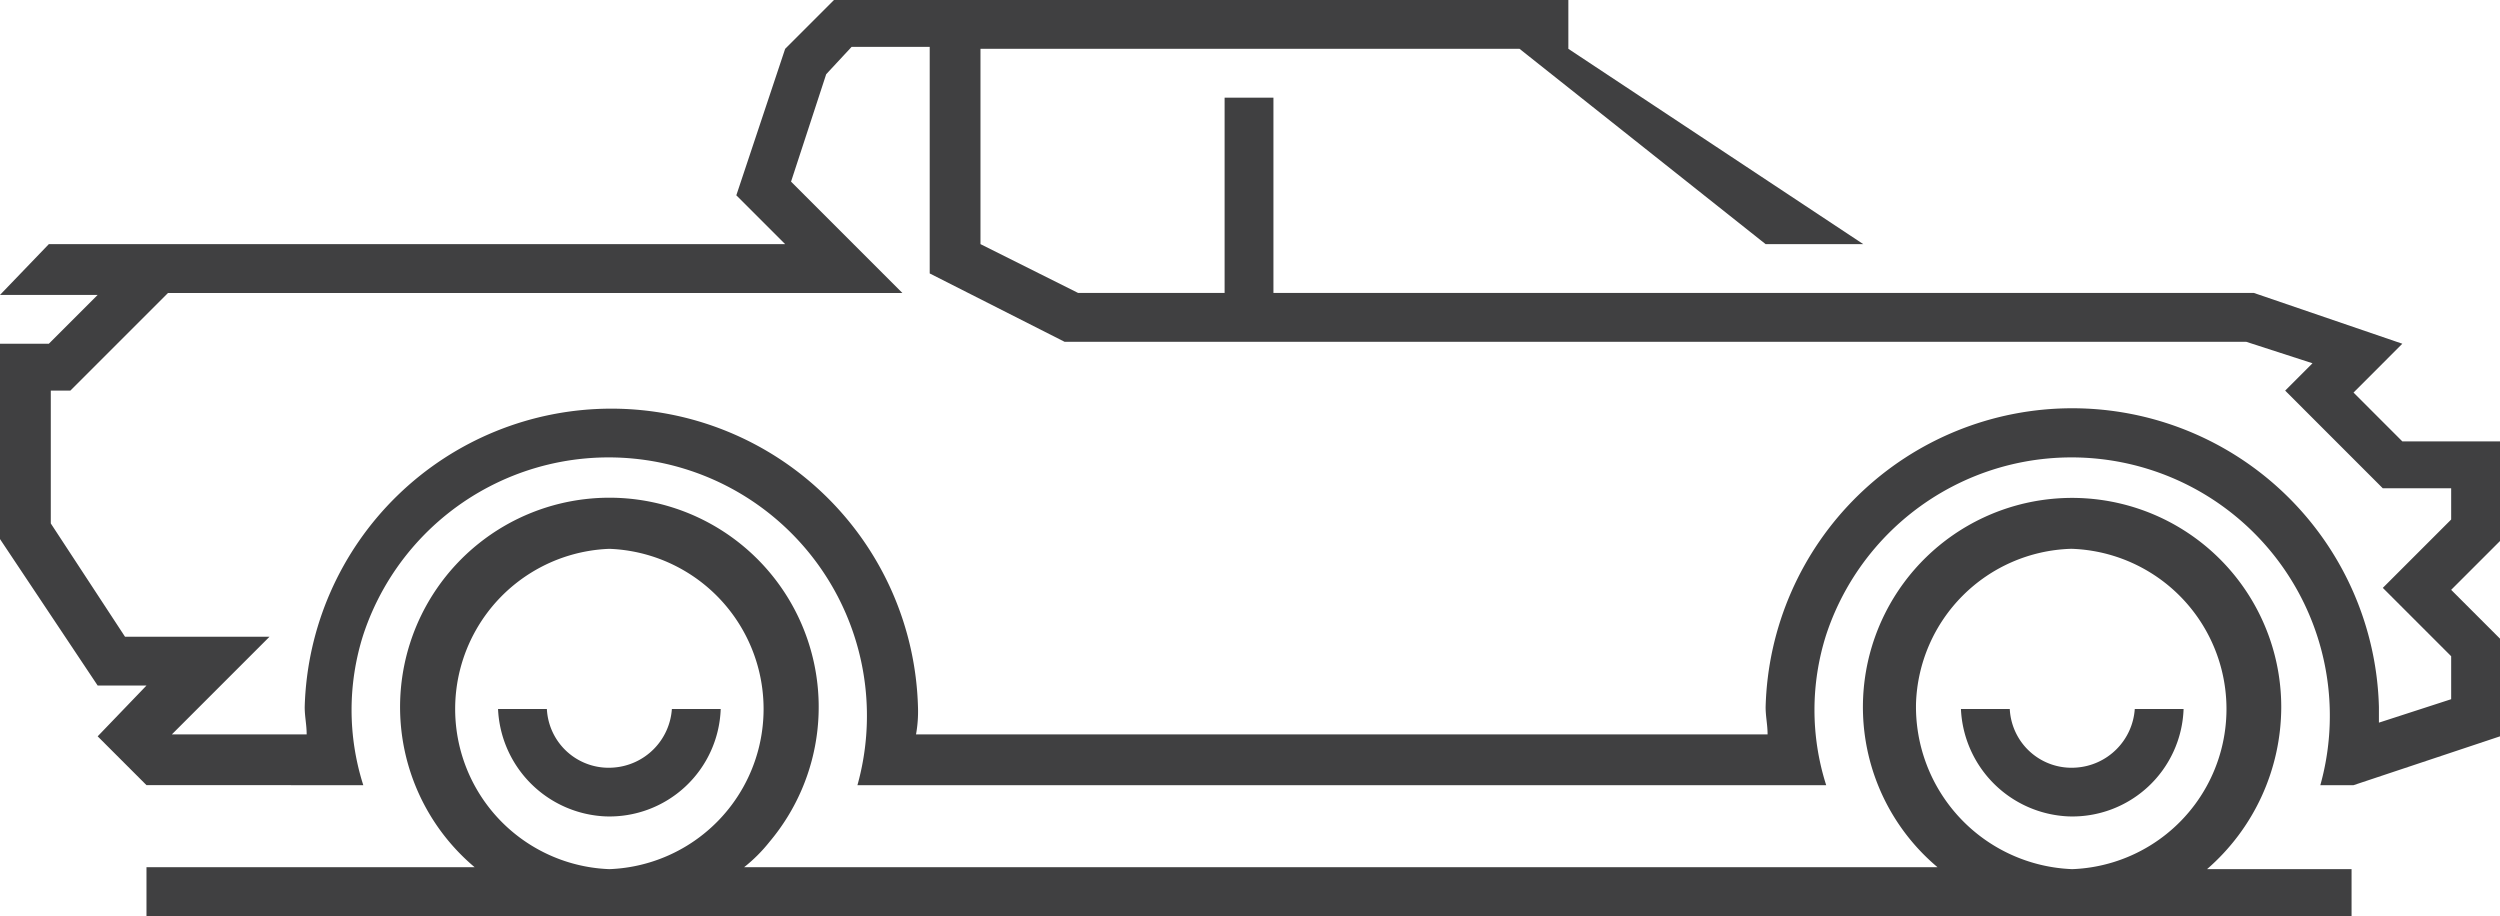 <svg xmlns="http://www.w3.org/2000/svg" width="120" height="43.969" viewBox="0 0 120 43.969"><defs><style>.a{fill:#404041;}</style></defs><g transform="translate(0 -37.969)"><path class="a" d="M29.438,74.813A2.968,2.968,0,0,1,26.25,72H23.906a5.4,5.4,0,0,0,5.156,5.156A5.343,5.343,0,0,0,34.594,72H32.25a3.025,3.025,0,0,1-2.812,2.813Z"/><path class="a" d="M120,59.156h-4.688l-2.343-2.344,2.343-2.344-7.124-2.437H61.125V42.656H58.781v9.375H51.75l-4.687-2.344V40.313H72.938L84.75,49.688h4.688L75.281,40.313V37.969H40.031l-2.344,2.344-2.344,7.031,2.344,2.344H2.344L0,52.125H4.688L2.344,54.469H0v9.375l4.688,7.031H7.031L4.688,73.313l2.344,2.344H17.438a11.861,11.861,0,0,1,0-7.219,12.4,12.4,0,0,1,23.719,7.219h46.5a11.861,11.861,0,0,1,0-7.219,12.4,12.4,0,0,1,23.719,7.219h1.594L120,73.313V68.625l-2.344-2.344L120,63.938Zm-2.344,3.75-3.281,3.281,3.281,3.281v2.063l-3.468,1.125v-.75a14.724,14.724,0,0,0-29.438,0c0,.469.094.844.094,1.313H43.969a6.194,6.194,0,0,0,.094-1.313,14.724,14.724,0,0,0-29.437,0c0,.469.094.844.094,1.313H8.25l4.688-4.688H6L2.438,63.094V56.719h.938l4.688-4.687h35.25L37.97,46.688l1.687-5.156,1.219-1.312h3.75V51.094L51.1,54.375h56.718L111,55.406l-1.312,1.313,4.687,4.688h3.281Z"/><path class="a" d="M109.5,71.906A10.04,10.04,0,1,0,93,79.594H35.719a7.49,7.49,0,0,0,1.219-1.219,10.047,10.047,0,1,0-14.156,1.219H7.031v2.344H112.875v-2.25h-6.937A10.327,10.327,0,0,0,109.5,71.906ZM29.25,79.688a7.693,7.693,0,0,1,0-15.375,7.693,7.693,0,0,1,0,15.375Zm70.219,0a7.8,7.8,0,0,1-7.5-7.969,7.678,7.678,0,0,1,7.406-7.406h.094a7.693,7.693,0,0,1,0,15.375Z"/><path class="a" d="M99.656,74.813A2.968,2.968,0,0,1,96.469,72H94.125a5.4,5.4,0,0,0,5.156,5.156A5.342,5.342,0,0,0,104.812,72h-2.343A3.025,3.025,0,0,1,99.656,74.813Z"/></g></svg>